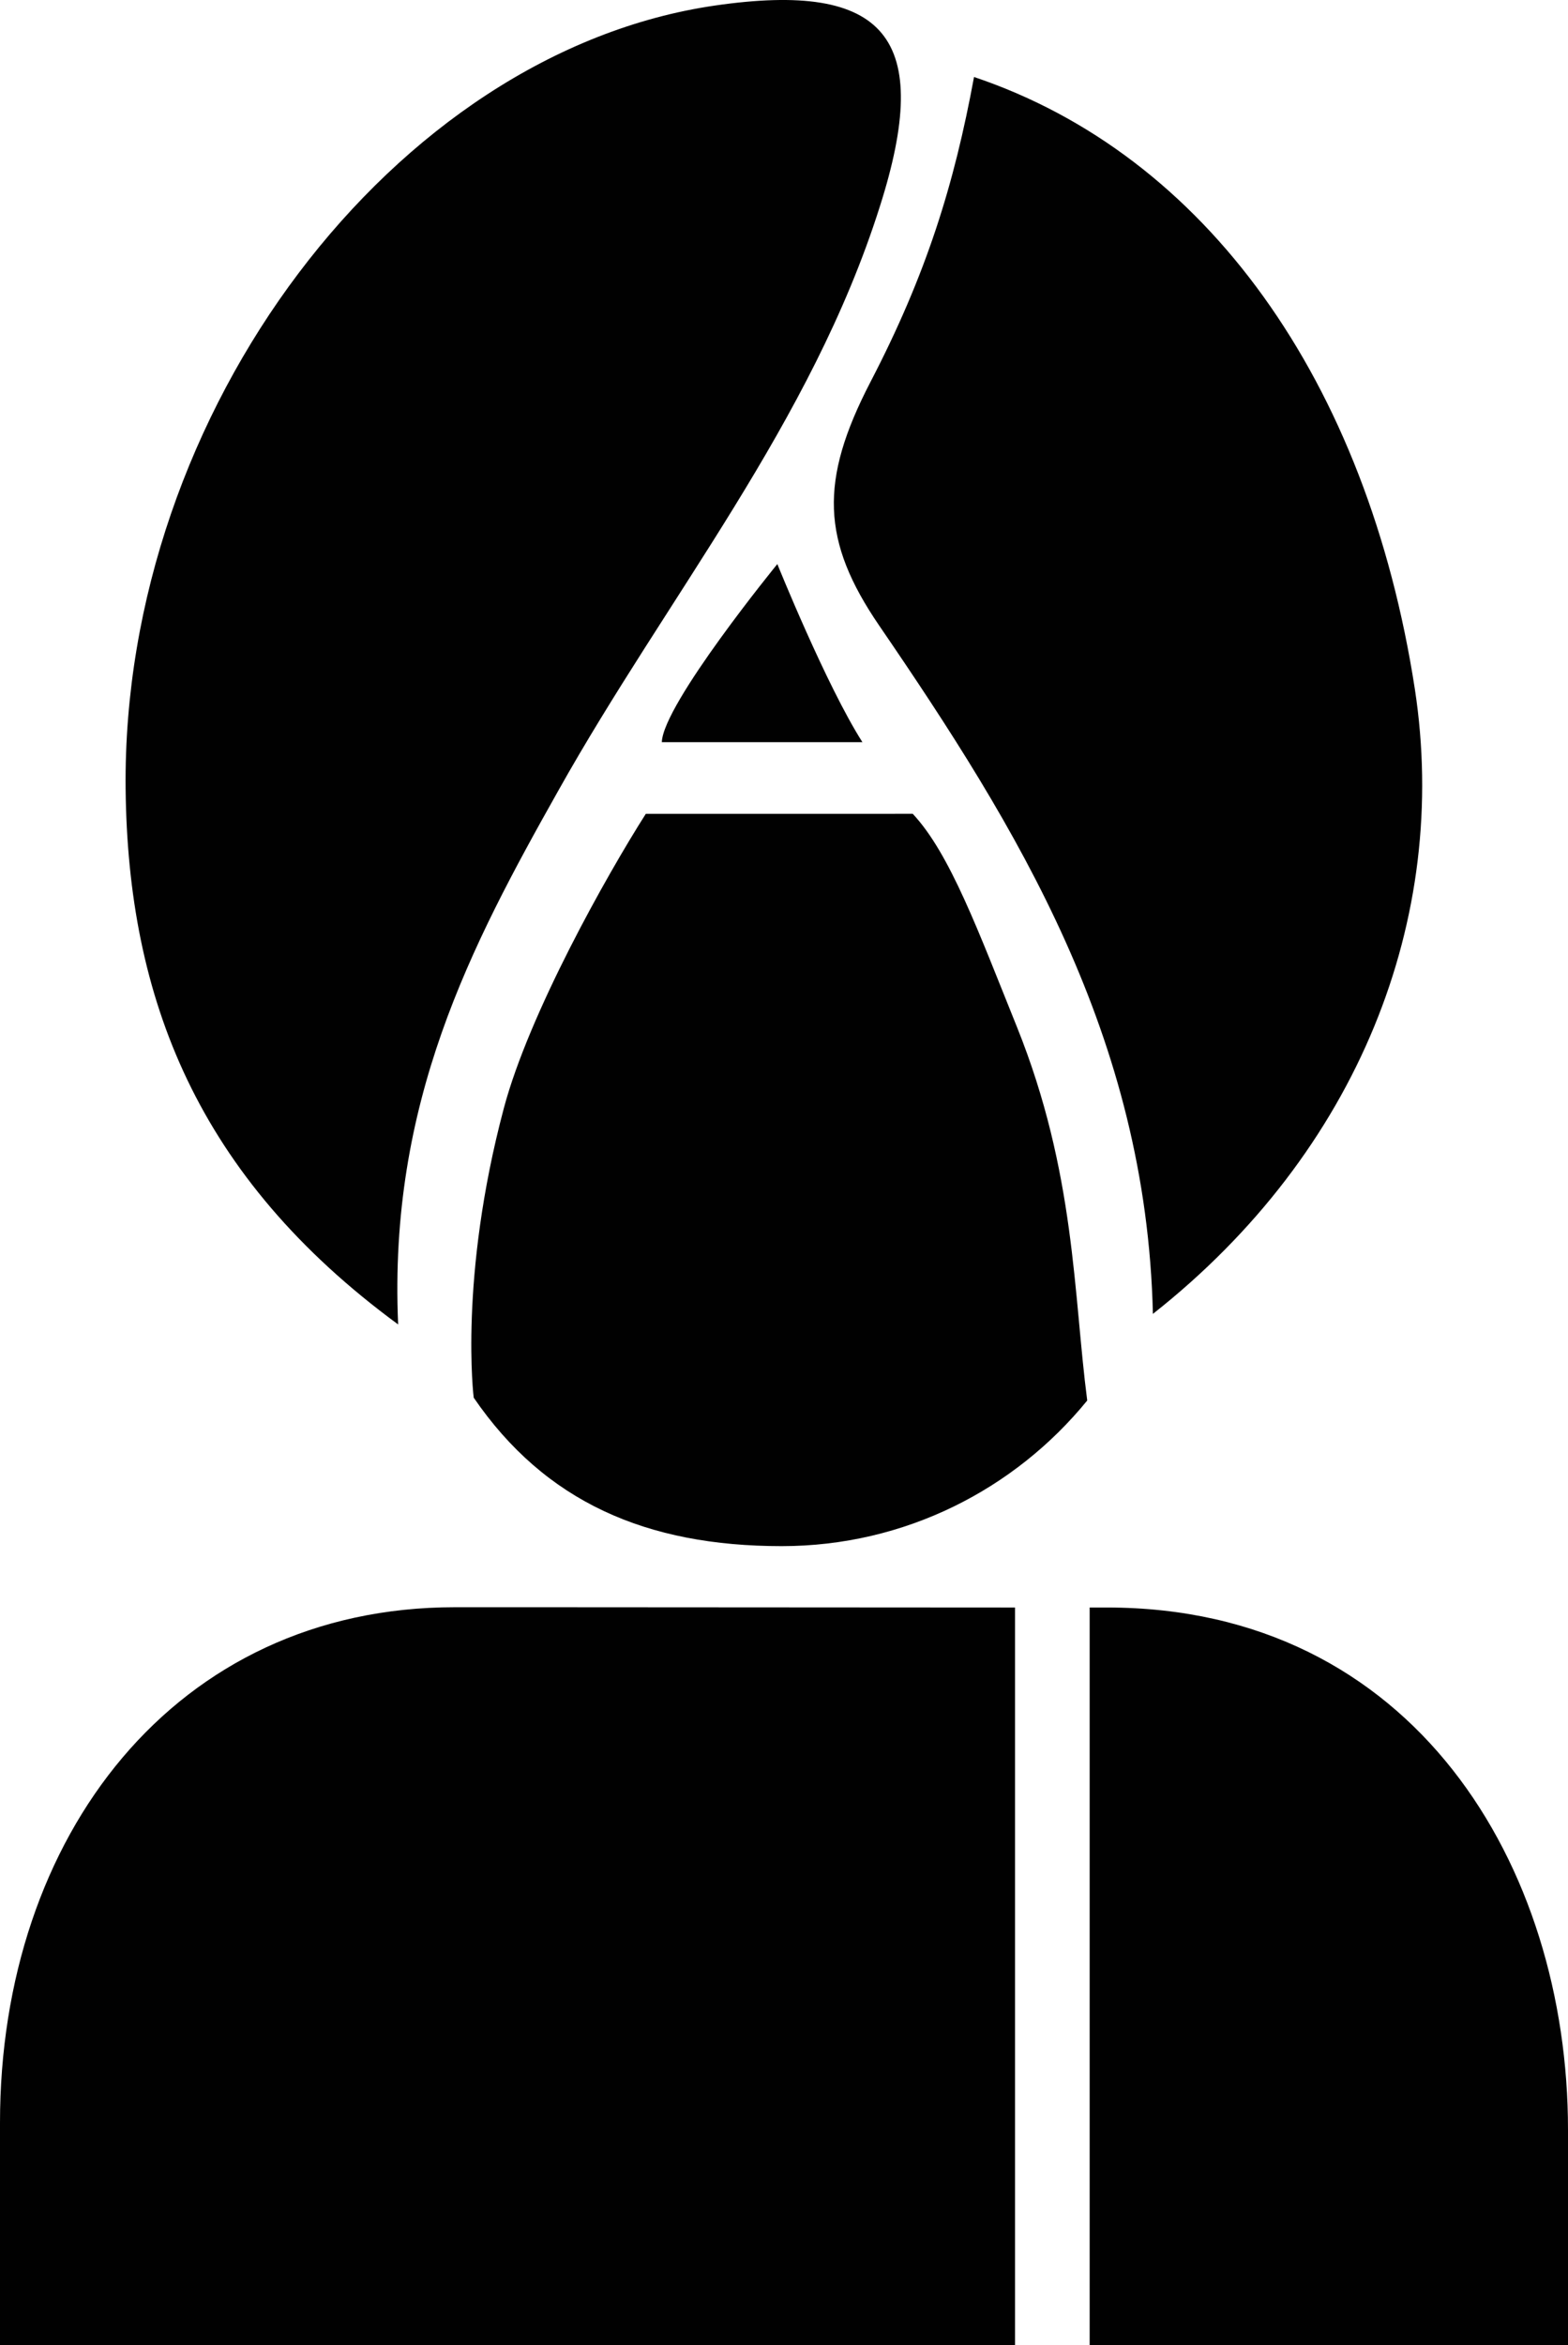 <?xml version="1.0" encoding="utf-8"?><!DOCTYPE svg PUBLIC "-//W3C//DTD SVG 1.1//EN" "http://www.w3.org/Graphics/SVG/1.1/DTD/svg11.dtd"><svg version="1.1" xmlns="http://www.w3.org/2000/svg" xmlns:xlink="http://www.w3.org/1999/xlink" x="0px" y="0px" viewBox="0 0 66.917 100" enable-background="new 0 0 66.917 100" xml:space="preserve"><g><path fill="#010101" d="M47.239,68.551h-0.736V100h20.414V90.82C66.917,79.583,60.347,68.551,47.239,68.551z M0,100h22.259h0.771
		h20.288V68.551L23.03,68.539h-0.771h-2.848C7.47,68.54,0,78.312,0,90.521V100z M37.543,8.824c2.307-7.217,0.28-9.646-7.03-8.588
		C16.831,2.222,5.199,17.542,5.361,33.632c0.092,8.946,3.055,16.556,11.63,22.848c-0.414-9.464,3.092-16.116,6.837-22.765
		C28.462,25.451,34.618,18.049,37.543,8.824z M60.382,29.391c-2.029-13.156-8.934-22.79-18.814-26.108
		c-0.843,4.572-2.028,8.412-4.428,13.022c-2.175,4.197-2.086,6.767,0.383,10.375c5.903,8.624,11.4,17.51,11.679,29.35
		C57.975,49.116,61.878,39.166,60.382,29.391z M28.244,31.649h8.561c-1.543-2.419-3.631-7.595-3.631-7.595
		S28.299,30.023,28.244,31.649z M33.361,65.934c5.253,0,9.948-2.421,13.038-6.21C45.809,55.2,45.897,50,43.402,43.799
		c-1.646-4.078-2.858-7.398-4.449-9.094H27.561c-1.67,2.619-4.985,8.519-6.059,12.554c-1.927,7.238-1.286,12.343-1.286,12.343
		C23.261,64.047,27.586,65.934,33.361,65.934z"></path><path fill="#010101" d="M25.283,34.687"></path></g></svg>